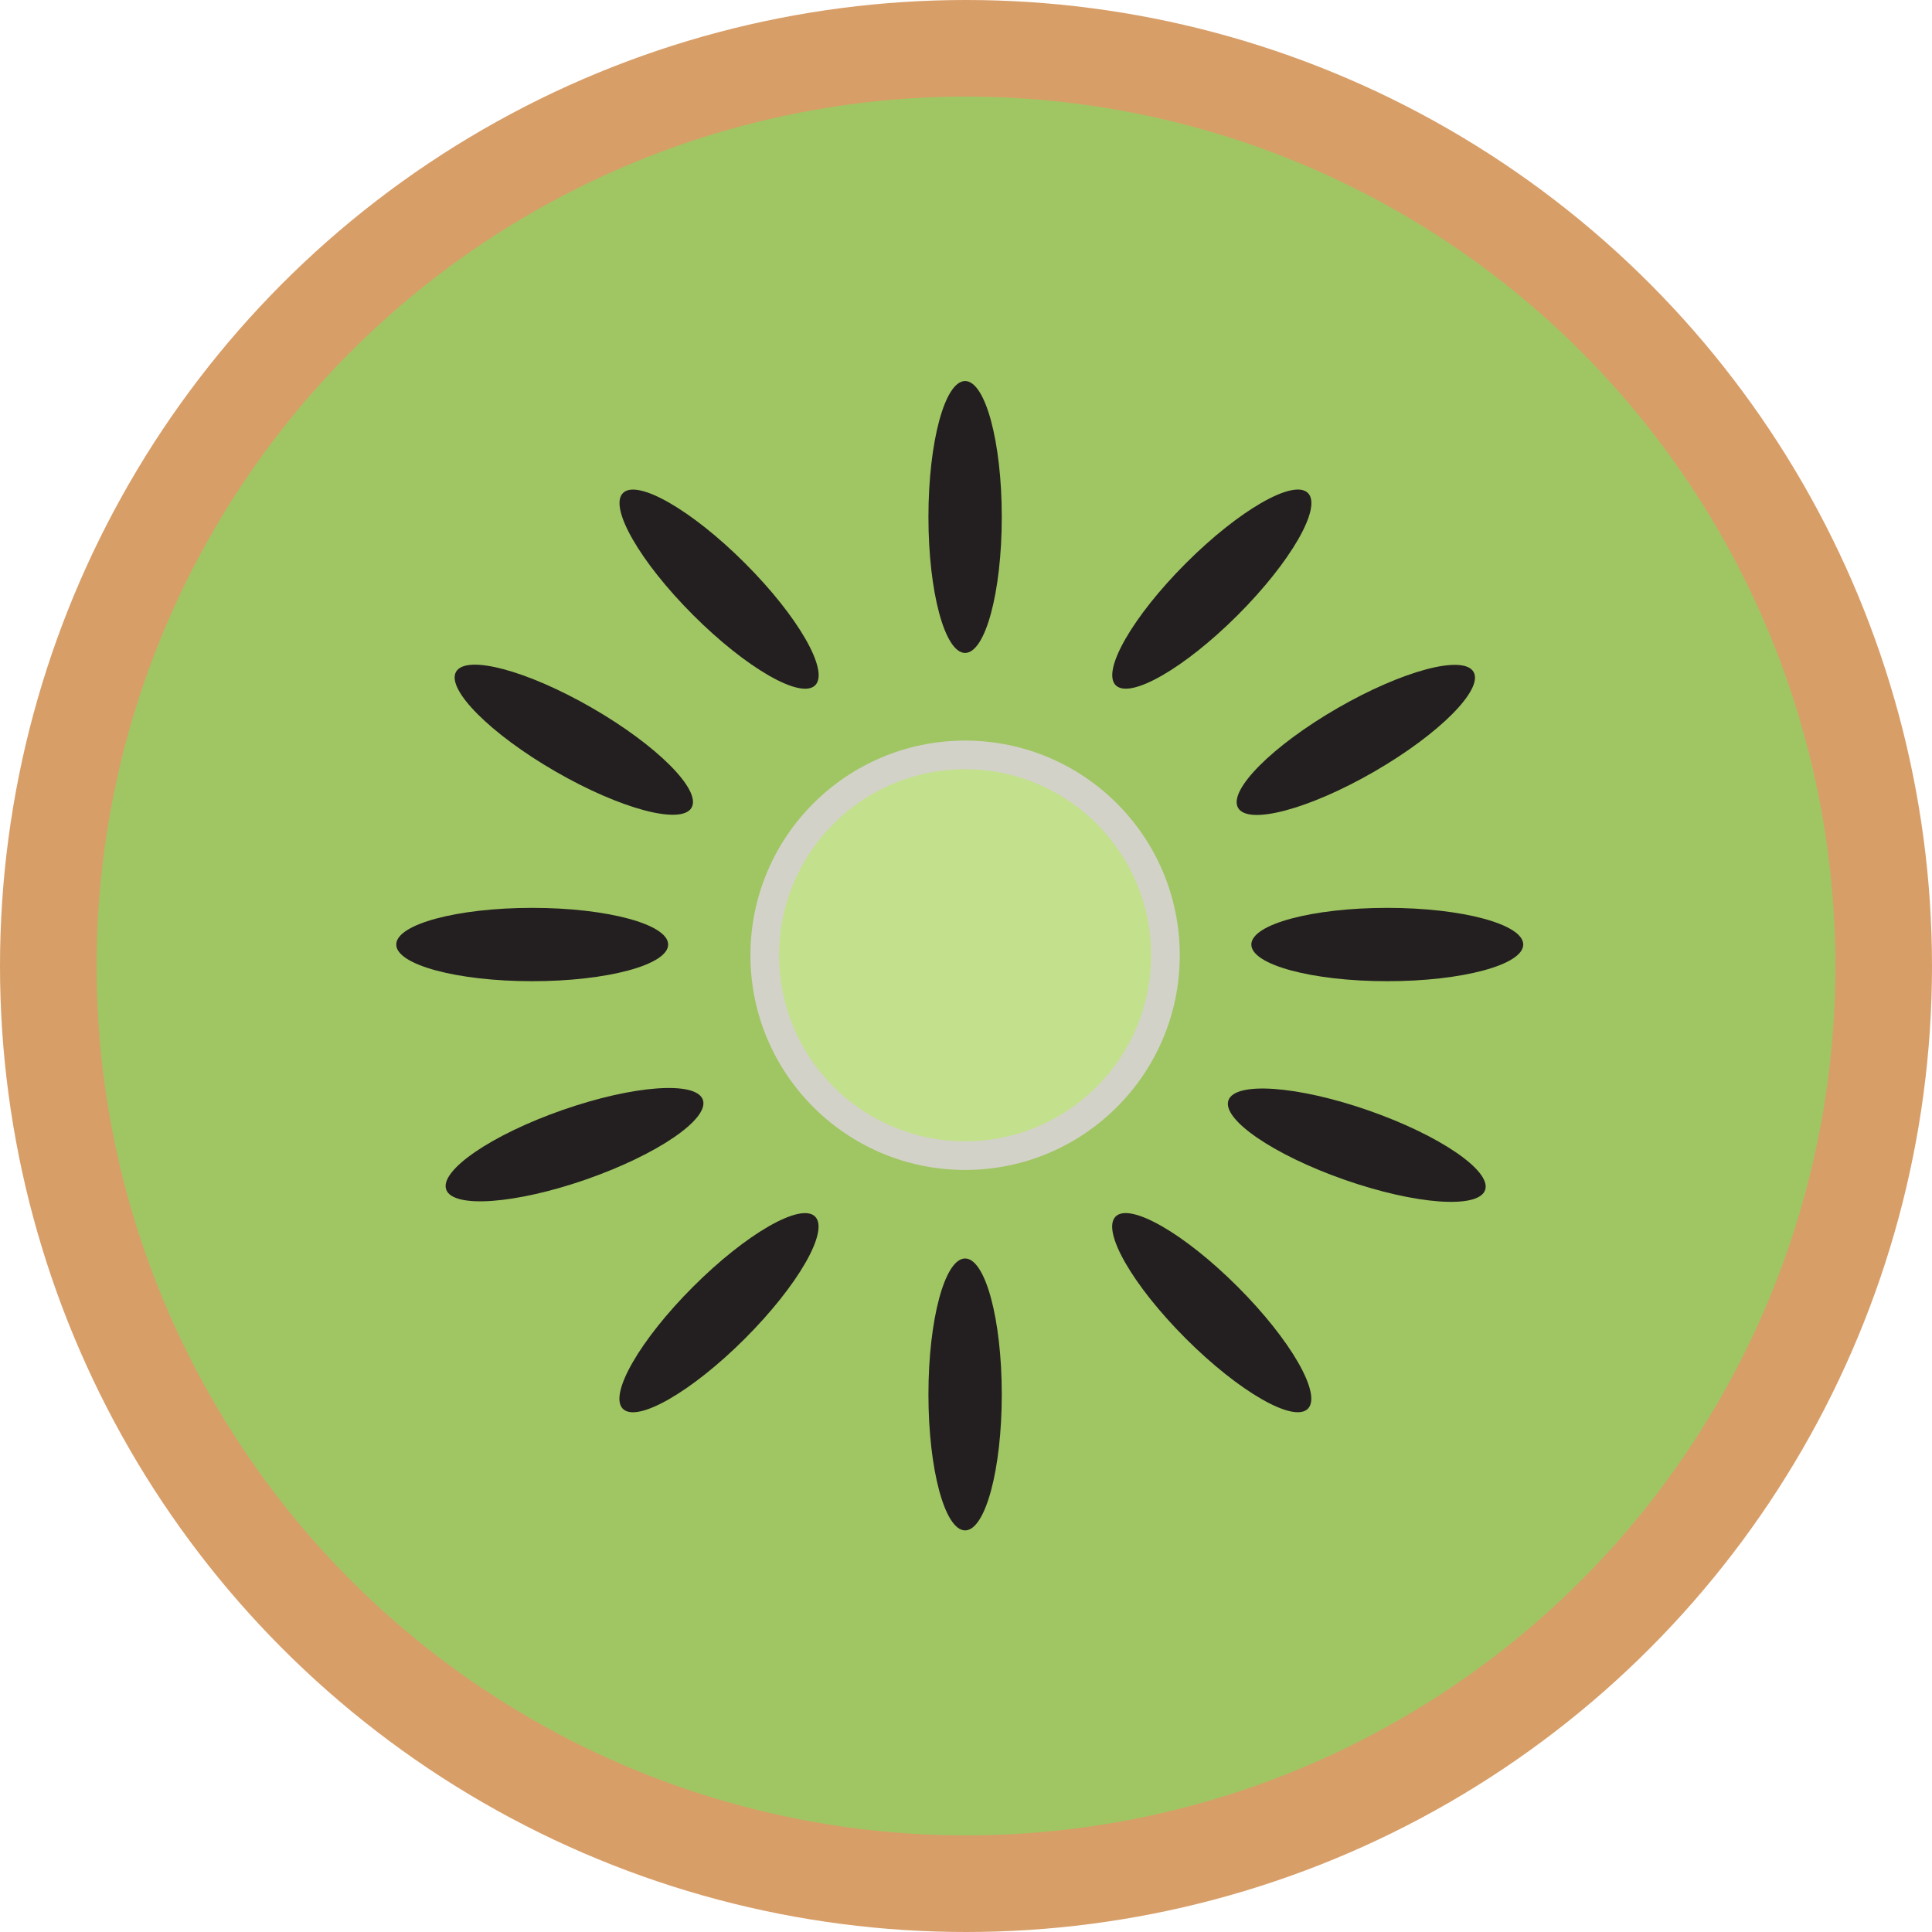 <?xml version="1.0" encoding="utf-8"?>
<!-- Generator: Adobe Illustrator 21.1.0, SVG Export Plug-In . SVG Version: 6.00 Build 0)  -->
<svg version="1.1" id="Layer_1" xmlns="http://www.w3.org/2000/svg" xmlns:xlink="http://www.w3.org/1999/xlink" x="0px" y="0px"
	 viewBox="0 0 216 216" style="enable-background:new 0 0 216 216;" xml:space="preserve">
<style type="text/css">
	.st0{fill:#D89E68;}
	.st1{fill:#A0C663;}
	.st2{fill:#D3D2C9;}
	.st3{fill:#C3E08C;}
	.st4{fill:#231F20;}
</style>
<circle class="st0" cx="108" cy="108" r="108"/>
<circle class="st1" cx="108" cy="108" r="97.2"/>
<circle class="st2" cx="107.9" cy="106.8" r="24"/>
<circle class="st3" cx="107.9" cy="106.8" r="20.8"/>
<g>
	<ellipse class="st4" cx="107.9" cy="57.8" rx="4.1" ry="15.2"/>
	<ellipse transform="matrix(0.707 -0.707 0.707 0.707 -23.04 76.12)" class="st4" cx="80.4" cy="65.9" rx="4.1" ry="15.2"/>
	<ellipse class="st4" cx="107.9" cy="155.9" rx="4.1" ry="15.2"/>
	
		<ellipse transform="matrix(0.707 -0.707 0.707 0.707 -80.247 99.816)" class="st4" cx="80.4" cy="146.8" rx="15.2" ry="4.1"/>
	<ellipse class="st4" cx="59.5" cy="105.6" rx="15.2" ry="4.1"/>
	<ellipse transform="matrix(0.944 -0.33 0.33 0.944 -38.612 28.328)" class="st4" cx="64.2" cy="128" rx="15.2" ry="4.1"/>
	<ellipse transform="matrix(0.5 -0.866 0.866 0.5 -39.565 96.949)" class="st4" cx="64.2" cy="82.7" rx="4.1" ry="15.2"/>
	<ellipse transform="matrix(0.707 -0.707 0.707 0.707 -6.906 115.072)" class="st4" cx="135.5" cy="65.9" rx="15.2" ry="4.1"/>
	
		<ellipse transform="matrix(0.707 -0.707 0.707 0.707 -64.113 138.768)" class="st4" cx="135.5" cy="146.8" rx="4.1" ry="15.2"/>
	<ellipse class="st4" cx="155.1" cy="105.6" rx="15.2" ry="4.1"/>
	<ellipse transform="matrix(0.33 -0.944 0.944 0.33 -19.171 228.904)" class="st4" cx="151.6" cy="128" rx="4.1" ry="15.2"/>
	<ellipse transform="matrix(0.866 -0.5 0.5 0.866 -21.053 86.904)" class="st4" cx="151.6" cy="82.7" rx="15.2" ry="4.1"/>
</g>
</svg>
